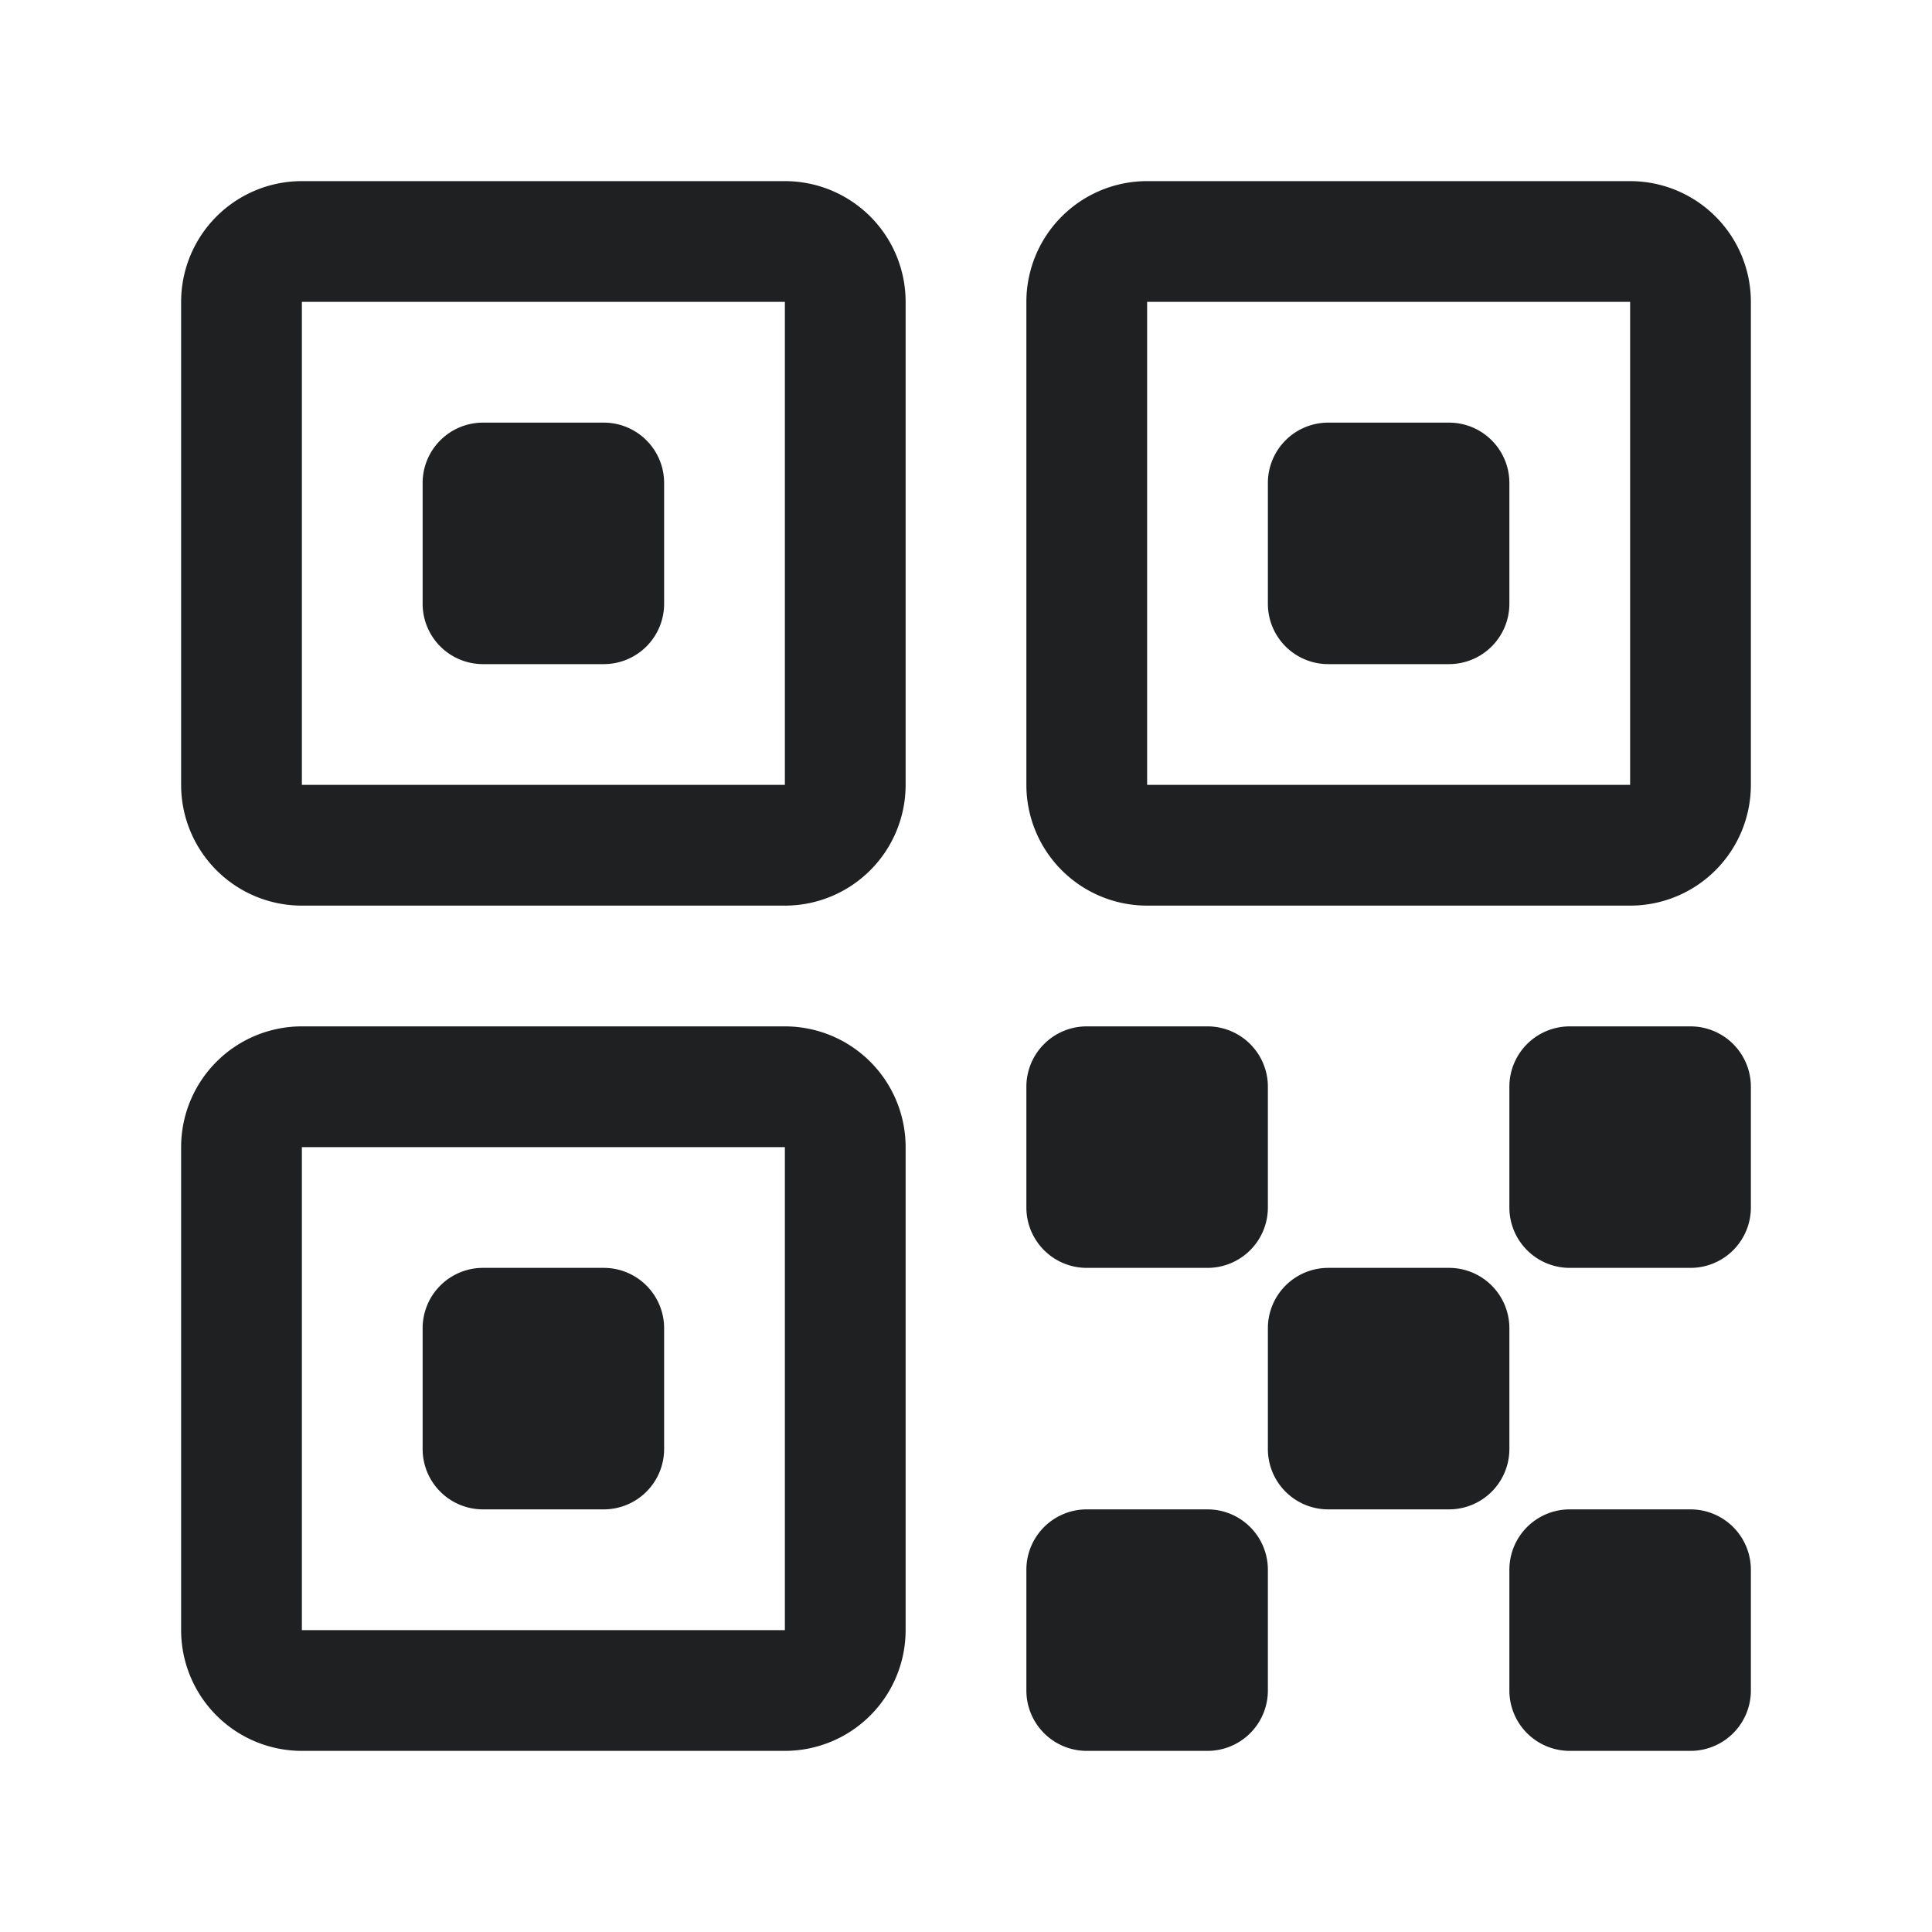 <svg xmlns="http://www.w3.org/2000/svg" width="32" height="32" fill="#1F2021"><path fill-rule="evenodd" d="M13 5H5v8h8V5ZM5 3a2 2 0 0 0-2 2v8a2 2 0 0 0 2 2h8a2 2 0 0 0 2-2V5a2 2 0 0 0-2-2H5Z" clip-rule="evenodd"/><path fill-rule="evenodd" d="M8 7a1 1 0 0 0-1 1v2a1 1 0 0 0 1 1h2a1 1 0 0 0 1-1V8a1 1 0 0 0-1-1H8Zm19-2h-8v8h8V5Zm-8-2a2 2 0 0 0-2 2v8a2 2 0 0 0 2 2h8a2 2 0 0 0 2-2V5a2 2 0 0 0-2-2h-8Z" clip-rule="evenodd"/><path fill-rule="evenodd" d="M22 7a1 1 0 0 0-1 1v2a1 1 0 0 0 1 1h2a1 1 0 0 0 1-1V8a1 1 0 0 0-1-1h-2Zm-9 12H5v8h8v-8Zm-8-2a2 2 0 0 0-2 2v8a2 2 0 0 0 2 2h8a2 2 0 0 0 2-2v-8a2 2 0 0 0-2-2H5Z" clip-rule="evenodd"/><path fill-rule="evenodd" d="M8 21a1 1 0 0 0-1 1v2a1 1 0 0 0 1 1h2a1 1 0 0 0 1-1v-2a1 1 0 0 0-1-1H8Zm14 0a1 1 0 0 0-1 1v2a1 1 0 0 0 1 1h2a1 1 0 0 0 1-1v-2a1 1 0 0 0-1-1h-2Zm-4-4a1 1 0 0 0-1 1v2a1 1 0 0 0 1 1h2a1 1 0 0 0 1-1v-2a1 1 0 0 0-1-1h-2Zm8 0a1 1 0 0 0-1 1v2a1 1 0 0 0 1 1h2a1 1 0 0 0 1-1v-2a1 1 0 0 0-1-1h-2Zm0 8a1 1 0 0 0-1 1v2a1 1 0 0 0 1 1h2a1 1 0 0 0 1-1v-2a1 1 0 0 0-1-1h-2Zm-8 0a1 1 0 0 0-1 1v2a1 1 0 0 0 1 1h2a1 1 0 0 0 1-1v-2a1 1 0 0 0-1-1h-2Z" clip-rule="evenodd"/></svg>